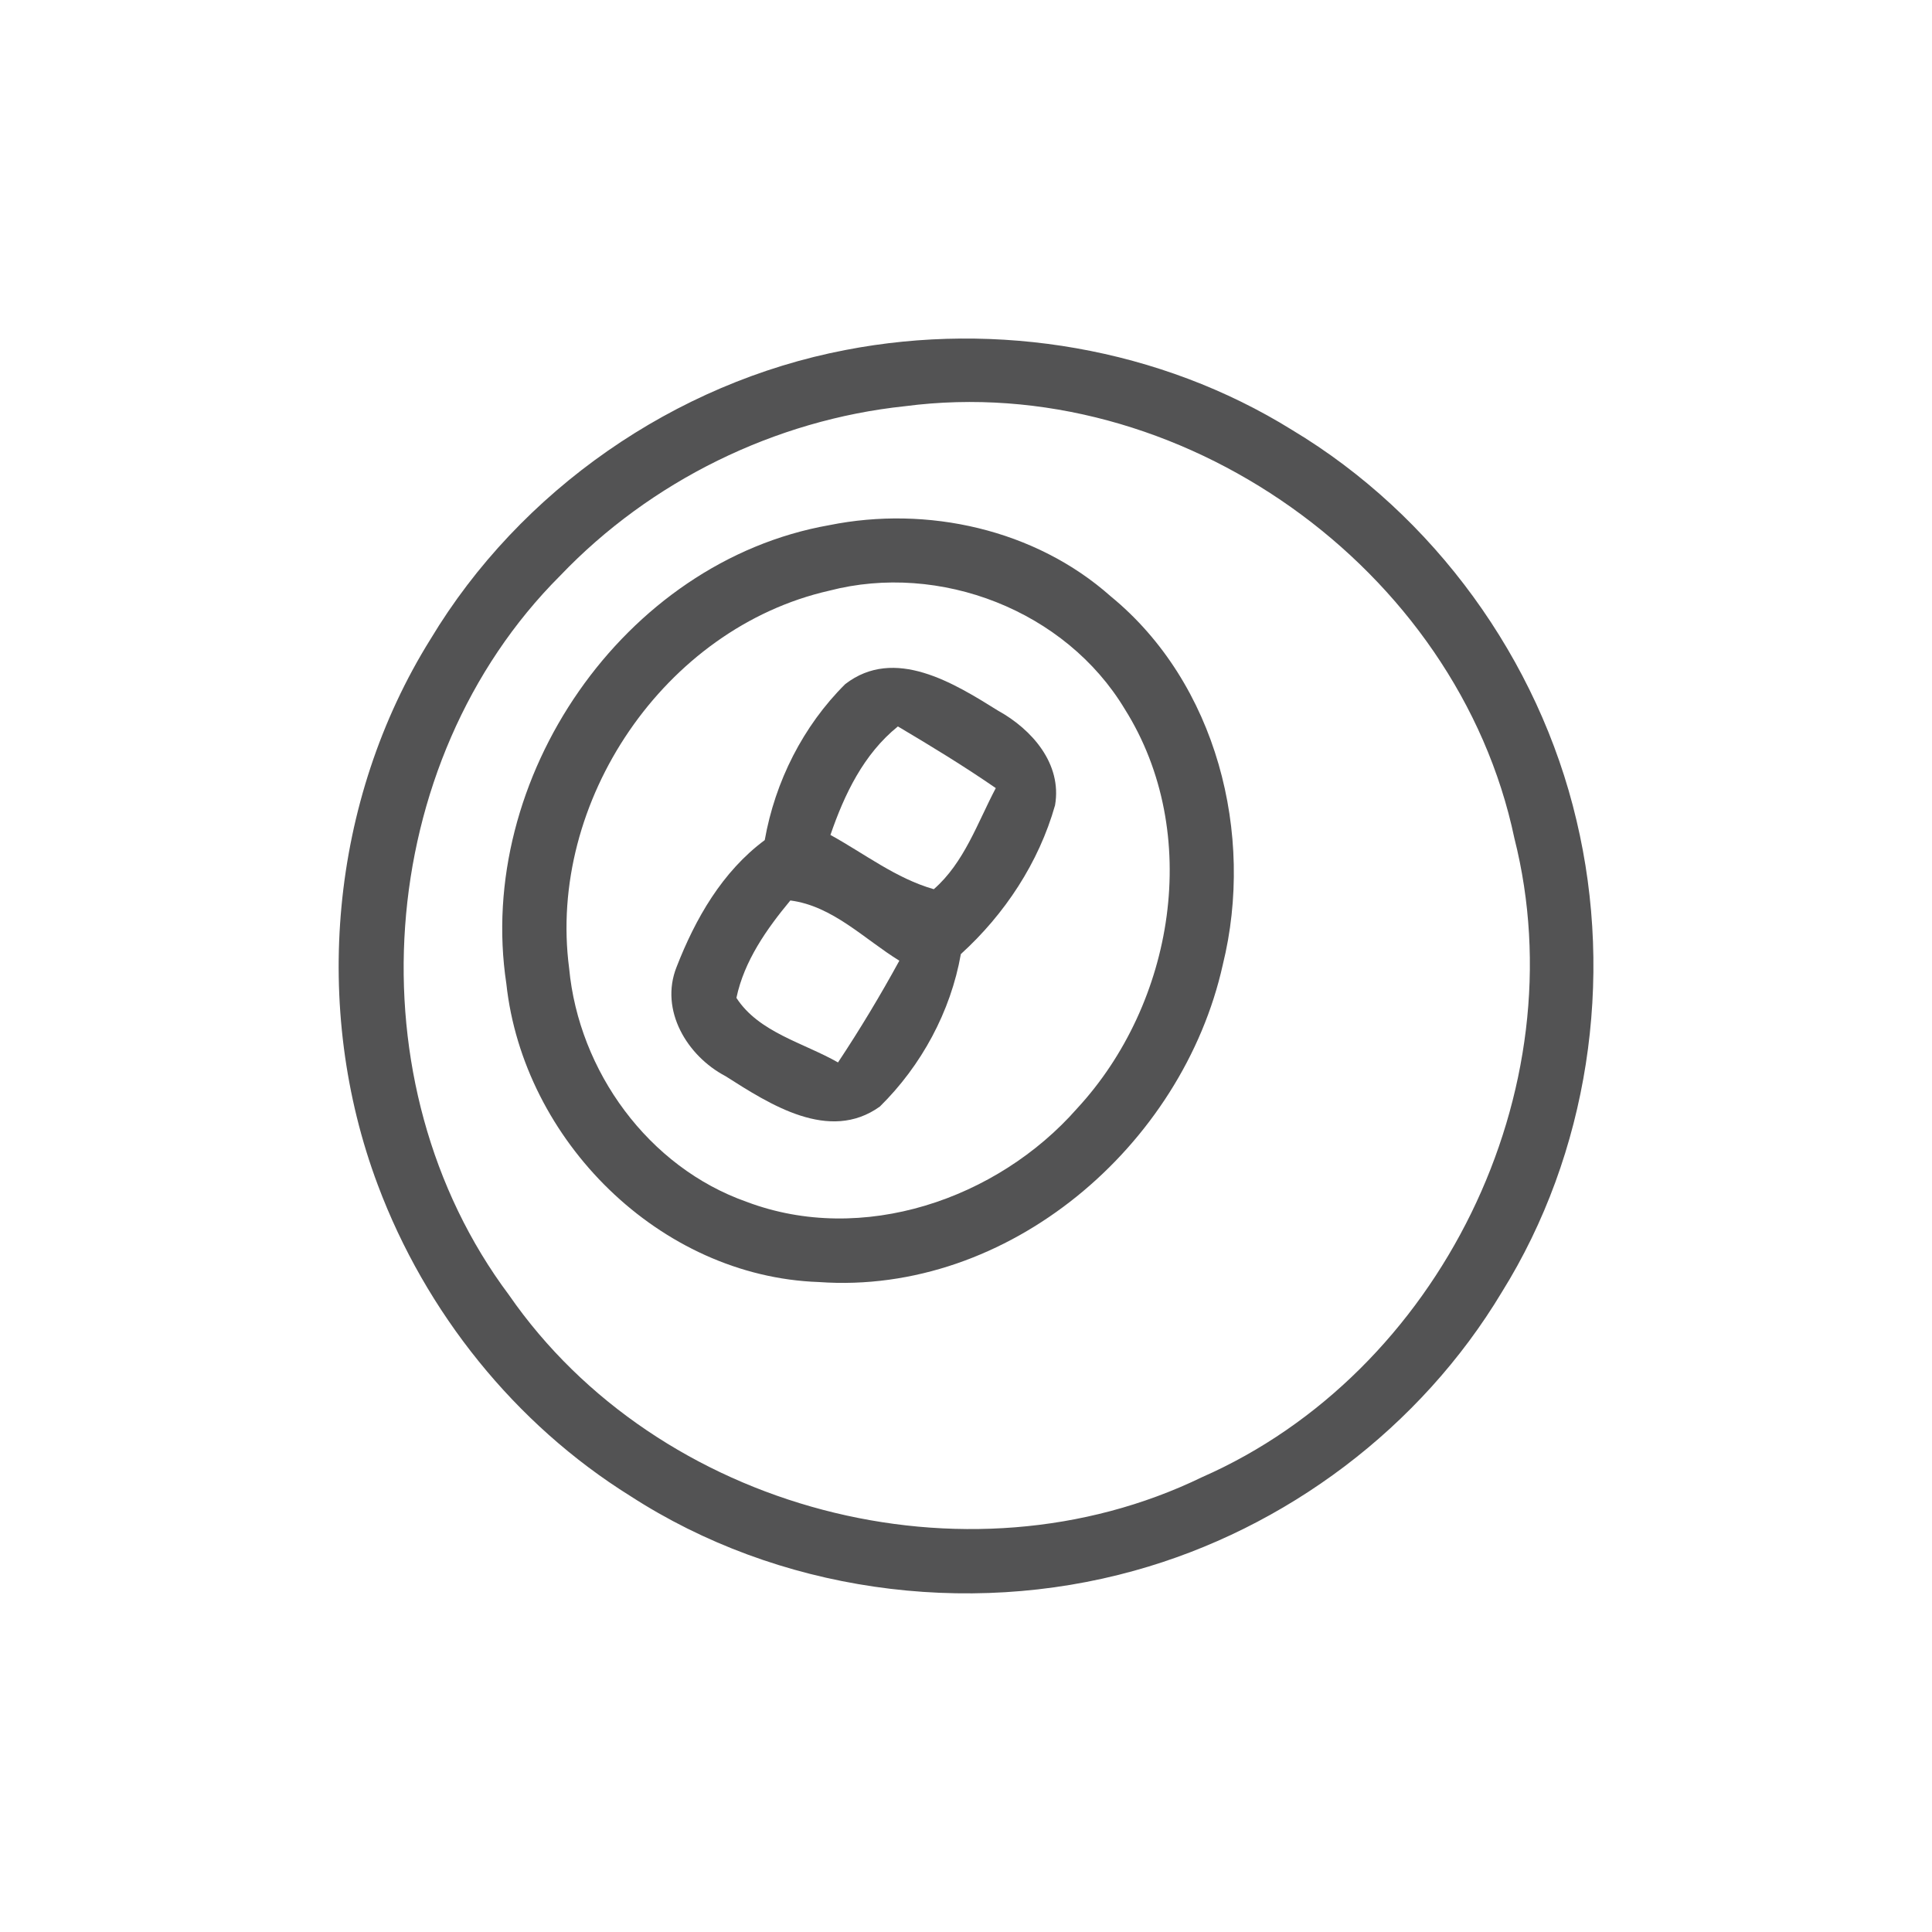 <svg id="vector" xmlns="http://www.w3.org/2000/svg" width="44" height="44" viewBox="0 0 120 120"><path fill="#535354" d="M52.51 21.74C61.95 19.91 72.07 21.62 80.26 26.71C89.07 32.00 95.57 40.96 97.92 50.96C100.27 60.83 98.66 71.63 93.28 80.26C88.24 88.66 79.88 94.95 70.45 97.56C59.99 100.47 48.29 98.84 39.15 92.92C31.98 88.45 26.43 81.51 23.47 73.61C19.33 62.60 20.50 49.70 26.74 39.70C32.30 30.45 41.91 23.77 52.51 21.74M56.21 25.23C48.13 26.08 40.40 29.88 34.79 35.76C23.19 47.35 21.78 67.30 31.61 80.43C40.87 93.82 60.00 98.86 74.66 91.75C89.43 85.26 98.02 67.72 94.06 52.06C90.53 35.27 73.25 23.00 56.21 25.23Z" id="path_0"/><path fill="#535354" d="M51.50 32.62C57.59 31.39 64.30 32.87 68.99 37.04C75.57 42.43 77.95 51.82 75.95 59.92C73.45 71.17 62.64 80.47 50.86 79.63C40.96 79.29 32.50 70.82 31.45 61.10C29.52 48.37 38.71 34.88 51.50 32.62M51.50 36.69C41.27 39.01 33.99 49.79 35.35 60.14C35.95 66.53 40.27 72.50 46.38 74.65C53.56 77.36 61.94 74.49 66.89 68.86C72.94 62.33 74.71 51.75 69.86 44.04C66.18 37.92 58.38 34.90 51.50 36.69Z" id="path_1"/><path fill="#535354" d="M52.50 42.49C55.56 40.13 59.25 42.43 61.99 44.14C64.09 45.30 65.98 47.44 65.53 50.02C64.52 53.58 62.41 56.78 59.68 59.26C59.05 62.83 57.23 66.19 54.65 68.73C51.50 70.99 47.81 68.59 45.06 66.84C42.68 65.59 40.96 62.75 42.02 60.07C43.19 57.06 44.86 54.14 47.50 52.18C48.14 48.55 49.88 45.09 52.50 42.49M51.58 51.86C53.69 53.02 55.65 54.56 58.00 55.23C59.89 53.58 60.71 51.11 61.85 48.95C59.88 47.59 57.83 46.34 55.77 45.12C53.64 46.84 52.45 49.33 51.58 51.86M49.09 55.93C47.62 57.70 46.22 59.69 45.74 61.98C47.13 64.13 49.92 64.77 52.05 65.99C53.41 63.94 54.68 61.83 55.86 59.67C53.68 58.33 51.72 56.27 49.09 55.93Z" id="path_2"/></svg>